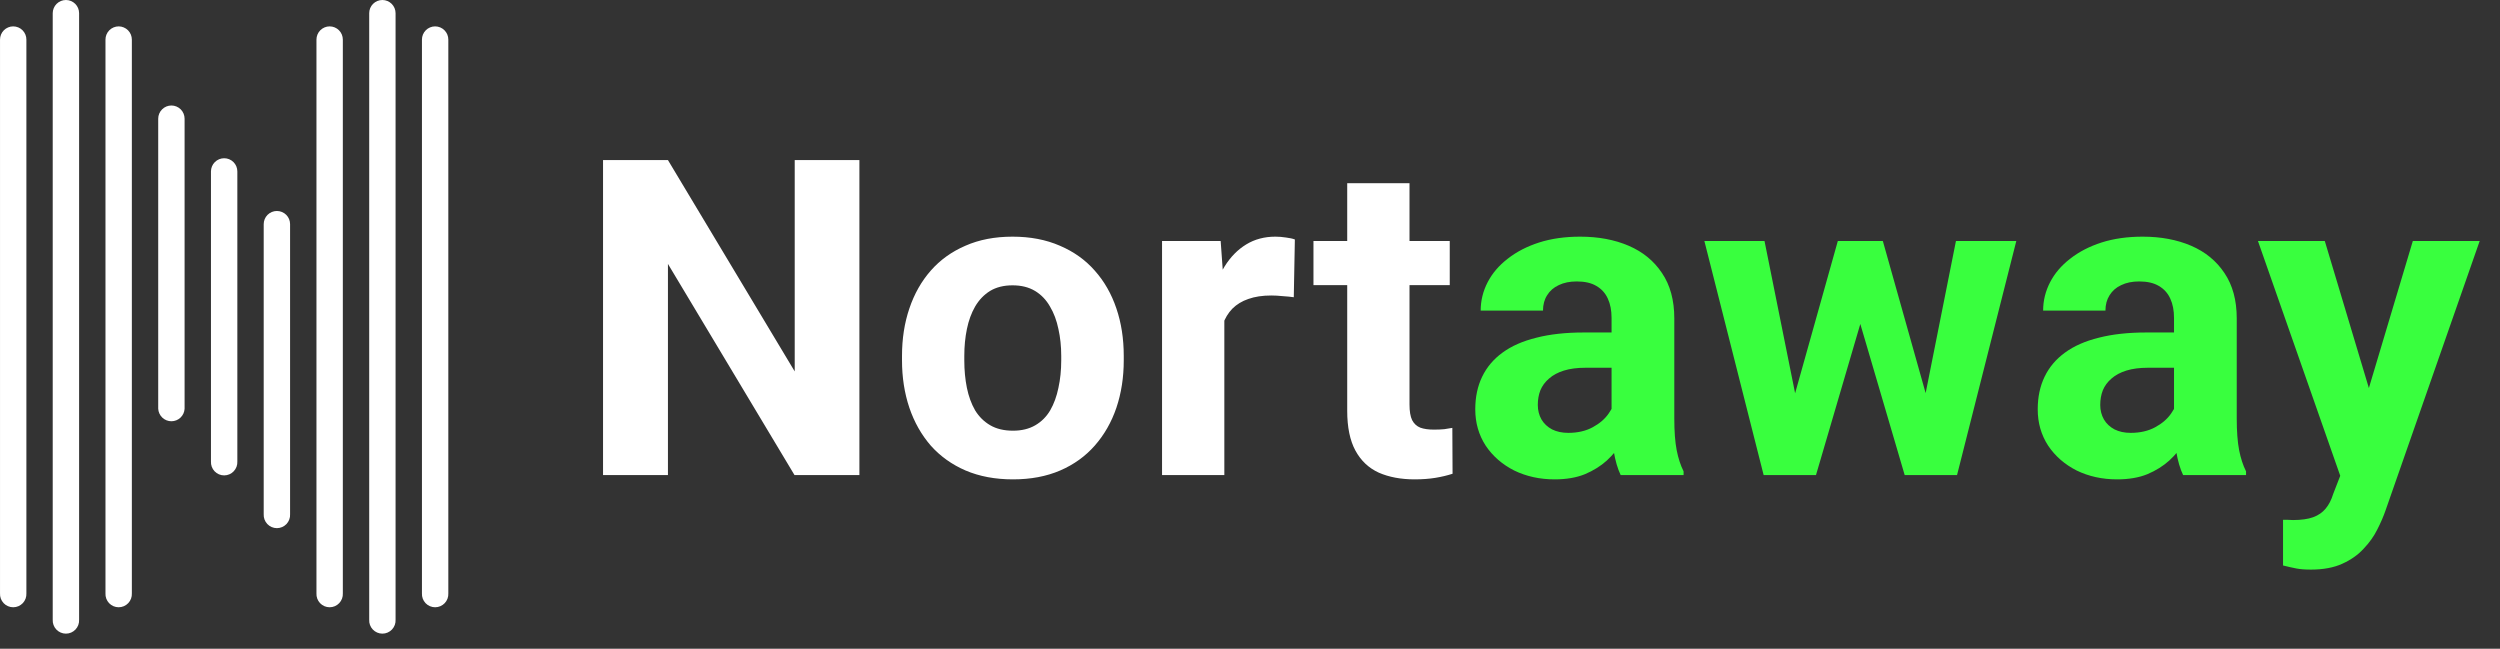 <svg width="158" height="41" viewBox="0 0 158 41" fill="none" xmlns="http://www.w3.org/2000/svg">
<rect x="0" y="0" width="158" height="41" fill="#333333" stroke="none"/>
<path d="M0.833 1.667C0.724 1.667 0.615 1.689 0.514 1.732C0.412 1.774 0.32 1.836 0.243 1.914C0.166 1.992 0.105 2.084 0.063 2.186C0.022 2.288 0.001 2.397 0.001 2.506V37.499C-0.005 37.612 0.012 37.725 0.051 37.832C0.09 37.938 0.151 38.036 0.229 38.118C0.307 38.2 0.4 38.266 0.505 38.311C0.609 38.356 0.721 38.379 0.835 38.379C0.948 38.379 1.06 38.356 1.165 38.311C1.269 38.266 1.363 38.2 1.441 38.118C1.519 38.036 1.579 37.938 1.618 37.832C1.657 37.725 1.674 37.612 1.668 37.499V2.506C1.669 2.396 1.648 2.287 1.606 2.185C1.564 2.084 1.503 1.991 1.425 1.913C1.348 1.835 1.256 1.773 1.154 1.731C1.052 1.689 0.943 1.667 0.833 1.667Z" fill="white"/>
<path d="M7.5 1.667C7.39 1.667 7.281 1.689 7.18 1.731C7.078 1.773 6.986 1.835 6.908 1.913C6.831 1.991 6.77 2.084 6.728 2.185C6.686 2.287 6.665 2.396 6.666 2.506V37.499C6.66 37.612 6.677 37.725 6.716 37.832C6.755 37.938 6.815 38.036 6.893 38.118C6.971 38.2 7.065 38.266 7.169 38.311C7.273 38.356 7.386 38.379 7.499 38.379C7.613 38.379 7.725 38.356 7.829 38.311C7.933 38.266 8.027 38.2 8.105 38.118C8.183 38.036 8.244 37.938 8.283 37.832C8.322 37.725 8.339 37.612 8.333 37.499V2.506C8.333 2.397 8.312 2.288 8.271 2.186C8.229 2.084 8.168 1.992 8.091 1.914C8.013 1.836 7.922 1.774 7.82 1.732C7.719 1.689 7.61 1.667 7.5 1.667Z" fill="white"/>
<path d="M10.834 6.667C10.613 6.667 10.4 6.755 10.244 6.912C10.087 7.068 9.999 7.28 9.999 7.502V25.834C10.011 26.047 10.104 26.247 10.259 26.394C10.414 26.541 10.619 26.623 10.833 26.623C11.046 26.623 11.252 26.541 11.407 26.394C11.562 26.247 11.655 26.047 11.666 25.834V7.502C11.666 7.281 11.579 7.069 11.423 6.912C11.267 6.756 11.055 6.668 10.834 6.667Z" fill="white"/>
<path d="M17.499 13.334C17.278 13.334 17.066 13.422 16.91 13.578C16.754 13.734 16.666 13.946 16.666 14.166V32.498C16.66 32.612 16.677 32.725 16.716 32.831C16.755 32.938 16.816 33.035 16.894 33.118C16.972 33.2 17.066 33.266 17.17 33.311C17.274 33.355 17.386 33.379 17.5 33.379C17.613 33.379 17.726 33.355 17.83 33.311C17.934 33.266 18.028 33.2 18.106 33.118C18.184 33.035 18.244 32.938 18.283 32.831C18.323 32.725 18.34 32.612 18.333 32.498V14.166C18.333 14.057 18.312 13.948 18.27 13.847C18.228 13.746 18.166 13.654 18.089 13.577C18.011 13.5 17.919 13.438 17.818 13.397C17.717 13.355 17.608 13.334 17.499 13.334Z" fill="white"/>
<path d="M14.168 10.001C13.947 10.001 13.735 10.088 13.578 10.244C13.422 10.4 13.334 10.612 13.333 10.833V29.165C13.327 29.278 13.344 29.391 13.383 29.498C13.422 29.604 13.482 29.702 13.56 29.784C13.638 29.867 13.732 29.932 13.836 29.977C13.941 30.022 14.053 30.045 14.166 30.045C14.28 30.045 14.392 30.022 14.496 29.977C14.601 29.932 14.694 29.867 14.772 29.784C14.85 29.702 14.911 29.604 14.95 29.498C14.989 29.391 15.006 29.278 15 29.165V10.833C15 10.612 14.912 10.4 14.756 10.244C14.6 10.088 14.388 10.001 14.168 10.001Z" fill="white"/>
<path d="M20.832 1.667C20.722 1.667 20.614 1.689 20.512 1.732C20.411 1.774 20.319 1.836 20.242 1.914C20.165 1.992 20.103 2.084 20.062 2.186C20.02 2.288 19.999 2.397 20 2.506V37.499C19.994 37.612 20.011 37.725 20.05 37.832C20.089 37.938 20.149 38.036 20.227 38.118C20.305 38.2 20.399 38.266 20.503 38.311C20.608 38.356 20.72 38.379 20.833 38.379C20.947 38.379 21.059 38.356 21.163 38.311C21.267 38.266 21.361 38.2 21.439 38.118C21.517 38.036 21.578 37.938 21.617 37.832C21.656 37.725 21.673 37.612 21.667 37.499V2.506C21.667 2.396 21.646 2.287 21.605 2.185C21.563 2.084 21.502 1.991 21.424 1.913C21.346 1.835 21.254 1.773 21.153 1.731C21.051 1.689 20.942 1.667 20.832 1.667Z" fill="white"/>
<path d="M27.499 1.667C27.389 1.667 27.281 1.689 27.179 1.732C27.078 1.774 26.986 1.836 26.909 1.914C26.832 1.992 26.77 2.084 26.729 2.186C26.687 2.288 26.666 2.397 26.667 2.506V37.499C26.661 37.612 26.678 37.725 26.717 37.832C26.756 37.938 26.816 38.036 26.894 38.118C26.972 38.2 27.066 38.266 27.171 38.311C27.275 38.356 27.387 38.379 27.5 38.379C27.614 38.379 27.726 38.356 27.83 38.311C27.935 38.266 28.029 38.2 28.107 38.118C28.185 38.036 28.245 37.938 28.284 37.832C28.323 37.725 28.34 37.612 28.334 37.499V2.506C28.334 2.396 28.313 2.287 28.272 2.185C28.23 2.084 28.169 1.991 28.091 1.913C28.014 1.835 27.921 1.773 27.82 1.731C27.718 1.689 27.609 1.667 27.499 1.667Z" fill="white"/>
<path d="M24.166 0C23.945 0 23.733 0.088 23.577 0.244C23.421 0.4 23.334 0.611 23.334 0.832V39.165C23.327 39.279 23.344 39.392 23.383 39.498C23.422 39.605 23.483 39.703 23.561 39.785C23.639 39.867 23.733 39.933 23.837 39.978C23.941 40.023 24.053 40.046 24.167 40.046C24.28 40.046 24.393 40.023 24.497 39.978C24.601 39.933 24.695 39.867 24.773 39.785C24.851 39.703 24.911 39.605 24.951 39.498C24.99 39.392 25.006 39.279 25 39.165V0.832C25 0.611 24.911 0.4 24.755 0.244C24.599 0.088 24.387 -9.96154e-07 24.166 0Z" fill="white"/>
<path d="M4.167 0C3.946 -9.96154e-07 3.734 0.088 3.578 0.244C3.421 0.4 3.333 0.611 3.332 0.832V39.165C3.326 39.279 3.343 39.392 3.382 39.498C3.421 39.605 3.482 39.703 3.56 39.785C3.638 39.867 3.732 39.933 3.836 39.978C3.94 40.023 4.052 40.046 4.166 40.046C4.279 40.046 4.391 40.023 4.496 39.978C4.6 39.933 4.694 39.867 4.772 39.785C4.85 39.703 4.91 39.605 4.949 39.498C4.988 39.392 5.005 39.279 4.999 39.165V0.832C4.999 0.611 4.911 0.4 4.755 0.244C4.599 0.088 4.388 0 4.167 0Z" fill="white"/>
<path d="M54.314 10.117V30.023H50.212L42.214 16.679V30.023H38.112V10.117H42.214L50.226 23.474V10.117H54.314ZM57.007 22.777V22.49C57.007 21.405 57.162 20.407 57.472 19.495C57.782 18.575 58.233 17.777 58.825 17.103C59.418 16.428 60.147 15.904 61.013 15.531C61.879 15.148 62.872 14.957 63.993 14.957C65.114 14.957 66.112 15.148 66.987 15.531C67.862 15.904 68.596 16.428 69.189 17.103C69.79 17.777 70.246 18.575 70.556 19.495C70.866 20.407 71.021 21.405 71.021 22.49V22.777C71.021 23.852 70.866 24.85 70.556 25.771C70.246 26.682 69.79 27.48 69.189 28.163C68.596 28.838 67.867 29.362 67.001 29.736C66.135 30.109 65.142 30.296 64.021 30.296C62.9 30.296 61.901 30.109 61.026 29.736C60.161 29.362 59.427 28.838 58.825 28.163C58.233 27.48 57.782 26.682 57.472 25.771C57.162 24.85 57.007 23.852 57.007 22.777ZM60.944 22.49V22.777C60.944 23.397 60.999 23.975 61.108 24.513C61.218 25.051 61.391 25.525 61.628 25.935C61.874 26.336 62.193 26.651 62.585 26.878C62.977 27.106 63.456 27.22 64.021 27.22C64.567 27.22 65.037 27.106 65.429 26.878C65.821 26.651 66.135 26.336 66.372 25.935C66.609 25.525 66.782 25.051 66.892 24.513C67.01 23.975 67.07 23.397 67.07 22.777V22.49C67.07 21.888 67.01 21.323 66.892 20.794C66.782 20.257 66.605 19.783 66.359 19.372C66.121 18.953 65.807 18.625 65.415 18.388C65.023 18.151 64.549 18.033 63.993 18.033C63.437 18.033 62.963 18.151 62.571 18.388C62.189 18.625 61.874 18.953 61.628 19.372C61.391 19.783 61.218 20.257 61.108 20.794C60.999 21.323 60.944 21.888 60.944 22.49ZM77.378 18.456V30.023H73.441V15.23H77.146L77.378 18.456ZM81.835 15.134L81.767 18.785C81.575 18.757 81.343 18.734 81.07 18.716C80.805 18.689 80.564 18.675 80.345 18.675C79.789 18.675 79.306 18.748 78.896 18.894C78.495 19.031 78.157 19.236 77.884 19.509C77.62 19.783 77.419 20.115 77.282 20.507C77.155 20.899 77.082 21.346 77.064 21.847L76.271 21.601C76.271 20.644 76.366 19.764 76.558 18.962C76.749 18.151 77.027 17.445 77.392 16.843C77.765 16.242 78.221 15.777 78.759 15.449C79.297 15.12 79.912 14.957 80.605 14.957C80.823 14.957 81.047 14.975 81.275 15.011C81.502 15.039 81.689 15.079 81.835 15.134ZM91.624 15.23V18.019H83.011V15.23H91.624ZM85.144 11.579H89.081V25.566C89.081 25.994 89.136 26.322 89.245 26.55C89.364 26.778 89.537 26.938 89.765 27.029C89.993 27.111 90.28 27.152 90.626 27.152C90.872 27.152 91.091 27.143 91.282 27.124C91.483 27.097 91.651 27.07 91.788 27.042L91.802 29.941C91.465 30.05 91.1 30.137 90.708 30.201C90.316 30.264 89.883 30.296 89.409 30.296C88.543 30.296 87.787 30.155 87.14 29.872C86.502 29.581 86.01 29.116 85.663 28.478C85.317 27.84 85.144 27.001 85.144 25.962V11.579Z" fill="white"/>
<path d="M101.851 26.687V20.097C101.851 19.623 101.773 19.218 101.618 18.88C101.463 18.534 101.222 18.265 100.894 18.074C100.575 17.882 100.16 17.787 99.65 17.787C99.212 17.787 98.834 17.864 98.515 18.019C98.196 18.165 97.95 18.379 97.776 18.662C97.603 18.935 97.517 19.259 97.517 19.632H93.579C93.579 19.003 93.725 18.406 94.017 17.841C94.308 17.276 94.732 16.779 95.288 16.351C95.844 15.914 96.505 15.572 97.271 15.326C98.045 15.079 98.911 14.957 99.868 14.957C101.017 14.957 102.038 15.148 102.931 15.531C103.824 15.914 104.526 16.488 105.036 17.253C105.556 18.019 105.816 18.976 105.816 20.124V26.454C105.816 27.266 105.866 27.931 105.966 28.451C106.066 28.961 106.212 29.408 106.403 29.79V30.023H102.425C102.234 29.622 102.088 29.12 101.987 28.519C101.896 27.908 101.851 27.298 101.851 26.687ZM102.37 21.013L102.398 23.242H100.196C99.677 23.242 99.226 23.301 98.843 23.419C98.46 23.538 98.146 23.706 97.9 23.925C97.653 24.135 97.471 24.381 97.353 24.663C97.243 24.946 97.189 25.256 97.189 25.593C97.189 25.93 97.266 26.236 97.421 26.509C97.576 26.773 97.799 26.983 98.091 27.138C98.383 27.284 98.724 27.357 99.116 27.357C99.709 27.357 100.224 27.238 100.661 27.001C101.099 26.764 101.436 26.473 101.673 26.126C101.919 25.78 102.047 25.452 102.056 25.142L103.095 26.81C102.949 27.184 102.748 27.571 102.493 27.972C102.247 28.373 101.933 28.751 101.55 29.107C101.167 29.453 100.707 29.74 100.169 29.968C99.631 30.187 98.993 30.296 98.255 30.296C97.316 30.296 96.464 30.109 95.698 29.736C94.942 29.353 94.34 28.829 93.894 28.163C93.456 27.489 93.237 26.723 93.237 25.867C93.237 25.092 93.383 24.404 93.675 23.802C93.967 23.201 94.395 22.695 94.96 22.285C95.534 21.865 96.25 21.551 97.107 21.341C97.963 21.122 98.957 21.013 100.087 21.013H102.37ZM113.075 26.195L116.151 15.23H118.653L117.847 19.537L114.771 30.023H112.679L113.075 26.195ZM111.517 15.23L113.718 26.181L113.923 30.023H111.462L107.716 15.23H111.517ZM121.47 26.003L123.616 15.23H127.431L123.685 30.023H121.237L121.47 26.003ZM118.995 15.23L122.058 26.113L122.482 30.023H120.376L117.3 19.55L116.521 15.23H118.995ZM137.398 26.687V20.097C137.398 19.623 137.32 19.218 137.165 18.88C137.01 18.534 136.769 18.265 136.441 18.074C136.122 17.882 135.707 17.787 135.196 17.787C134.759 17.787 134.381 17.864 134.062 18.019C133.743 18.165 133.497 18.379 133.323 18.662C133.15 18.935 133.064 19.259 133.064 19.632H129.126C129.126 19.003 129.272 18.406 129.564 17.841C129.855 17.276 130.279 16.779 130.835 16.351C131.391 15.914 132.052 15.572 132.818 15.326C133.592 15.079 134.458 14.957 135.415 14.957C136.564 14.957 137.584 15.148 138.478 15.531C139.371 15.914 140.073 16.488 140.583 17.253C141.103 18.019 141.362 18.976 141.362 20.124V26.454C141.362 27.266 141.413 27.931 141.513 28.451C141.613 28.961 141.759 29.408 141.95 29.79V30.023H137.972C137.78 29.622 137.635 29.12 137.534 28.519C137.443 27.908 137.398 27.298 137.398 26.687ZM137.917 21.013L137.944 23.242H135.743C135.224 23.242 134.773 23.301 134.39 23.419C134.007 23.538 133.693 23.706 133.446 23.925C133.2 24.135 133.018 24.381 132.9 24.663C132.79 24.946 132.735 25.256 132.735 25.593C132.735 25.93 132.813 26.236 132.968 26.509C133.123 26.773 133.346 26.983 133.638 27.138C133.929 27.284 134.271 27.357 134.663 27.357C135.256 27.357 135.771 27.238 136.208 27.001C136.646 26.764 136.983 26.473 137.22 26.126C137.466 25.78 137.594 25.452 137.603 25.142L138.642 26.81C138.496 27.184 138.295 27.571 138.04 27.972C137.794 28.373 137.48 28.751 137.097 29.107C136.714 29.453 136.254 29.74 135.716 29.968C135.178 30.187 134.54 30.296 133.802 30.296C132.863 30.296 132.011 30.109 131.245 29.736C130.489 29.353 129.887 28.829 129.441 28.163C129.003 27.489 128.784 26.723 128.784 25.867C128.784 25.092 128.93 24.404 129.222 23.802C129.513 23.201 129.942 22.695 130.507 22.285C131.081 21.865 131.797 21.551 132.653 21.341C133.51 21.122 134.504 21.013 135.634 21.013H137.917ZM148.568 28.355L152.491 15.23H156.716L150.769 32.251C150.641 32.625 150.468 33.026 150.249 33.455C150.04 33.883 149.752 34.288 149.388 34.671C149.032 35.063 148.581 35.382 148.034 35.628C147.497 35.874 146.836 35.998 146.052 35.998C145.678 35.998 145.373 35.975 145.136 35.929C144.899 35.883 144.616 35.82 144.288 35.738V32.853C144.388 32.853 144.493 32.853 144.603 32.853C144.712 32.862 144.817 32.867 144.917 32.867C145.437 32.867 145.86 32.807 146.189 32.689C146.517 32.57 146.781 32.388 146.982 32.142C147.182 31.905 147.342 31.595 147.46 31.212L148.568 28.355ZM146.927 15.23L150.14 25.949L150.7 30.119L148.021 30.406L142.702 15.23H146.927Z" fill="#39FF3E"/>
</svg>
